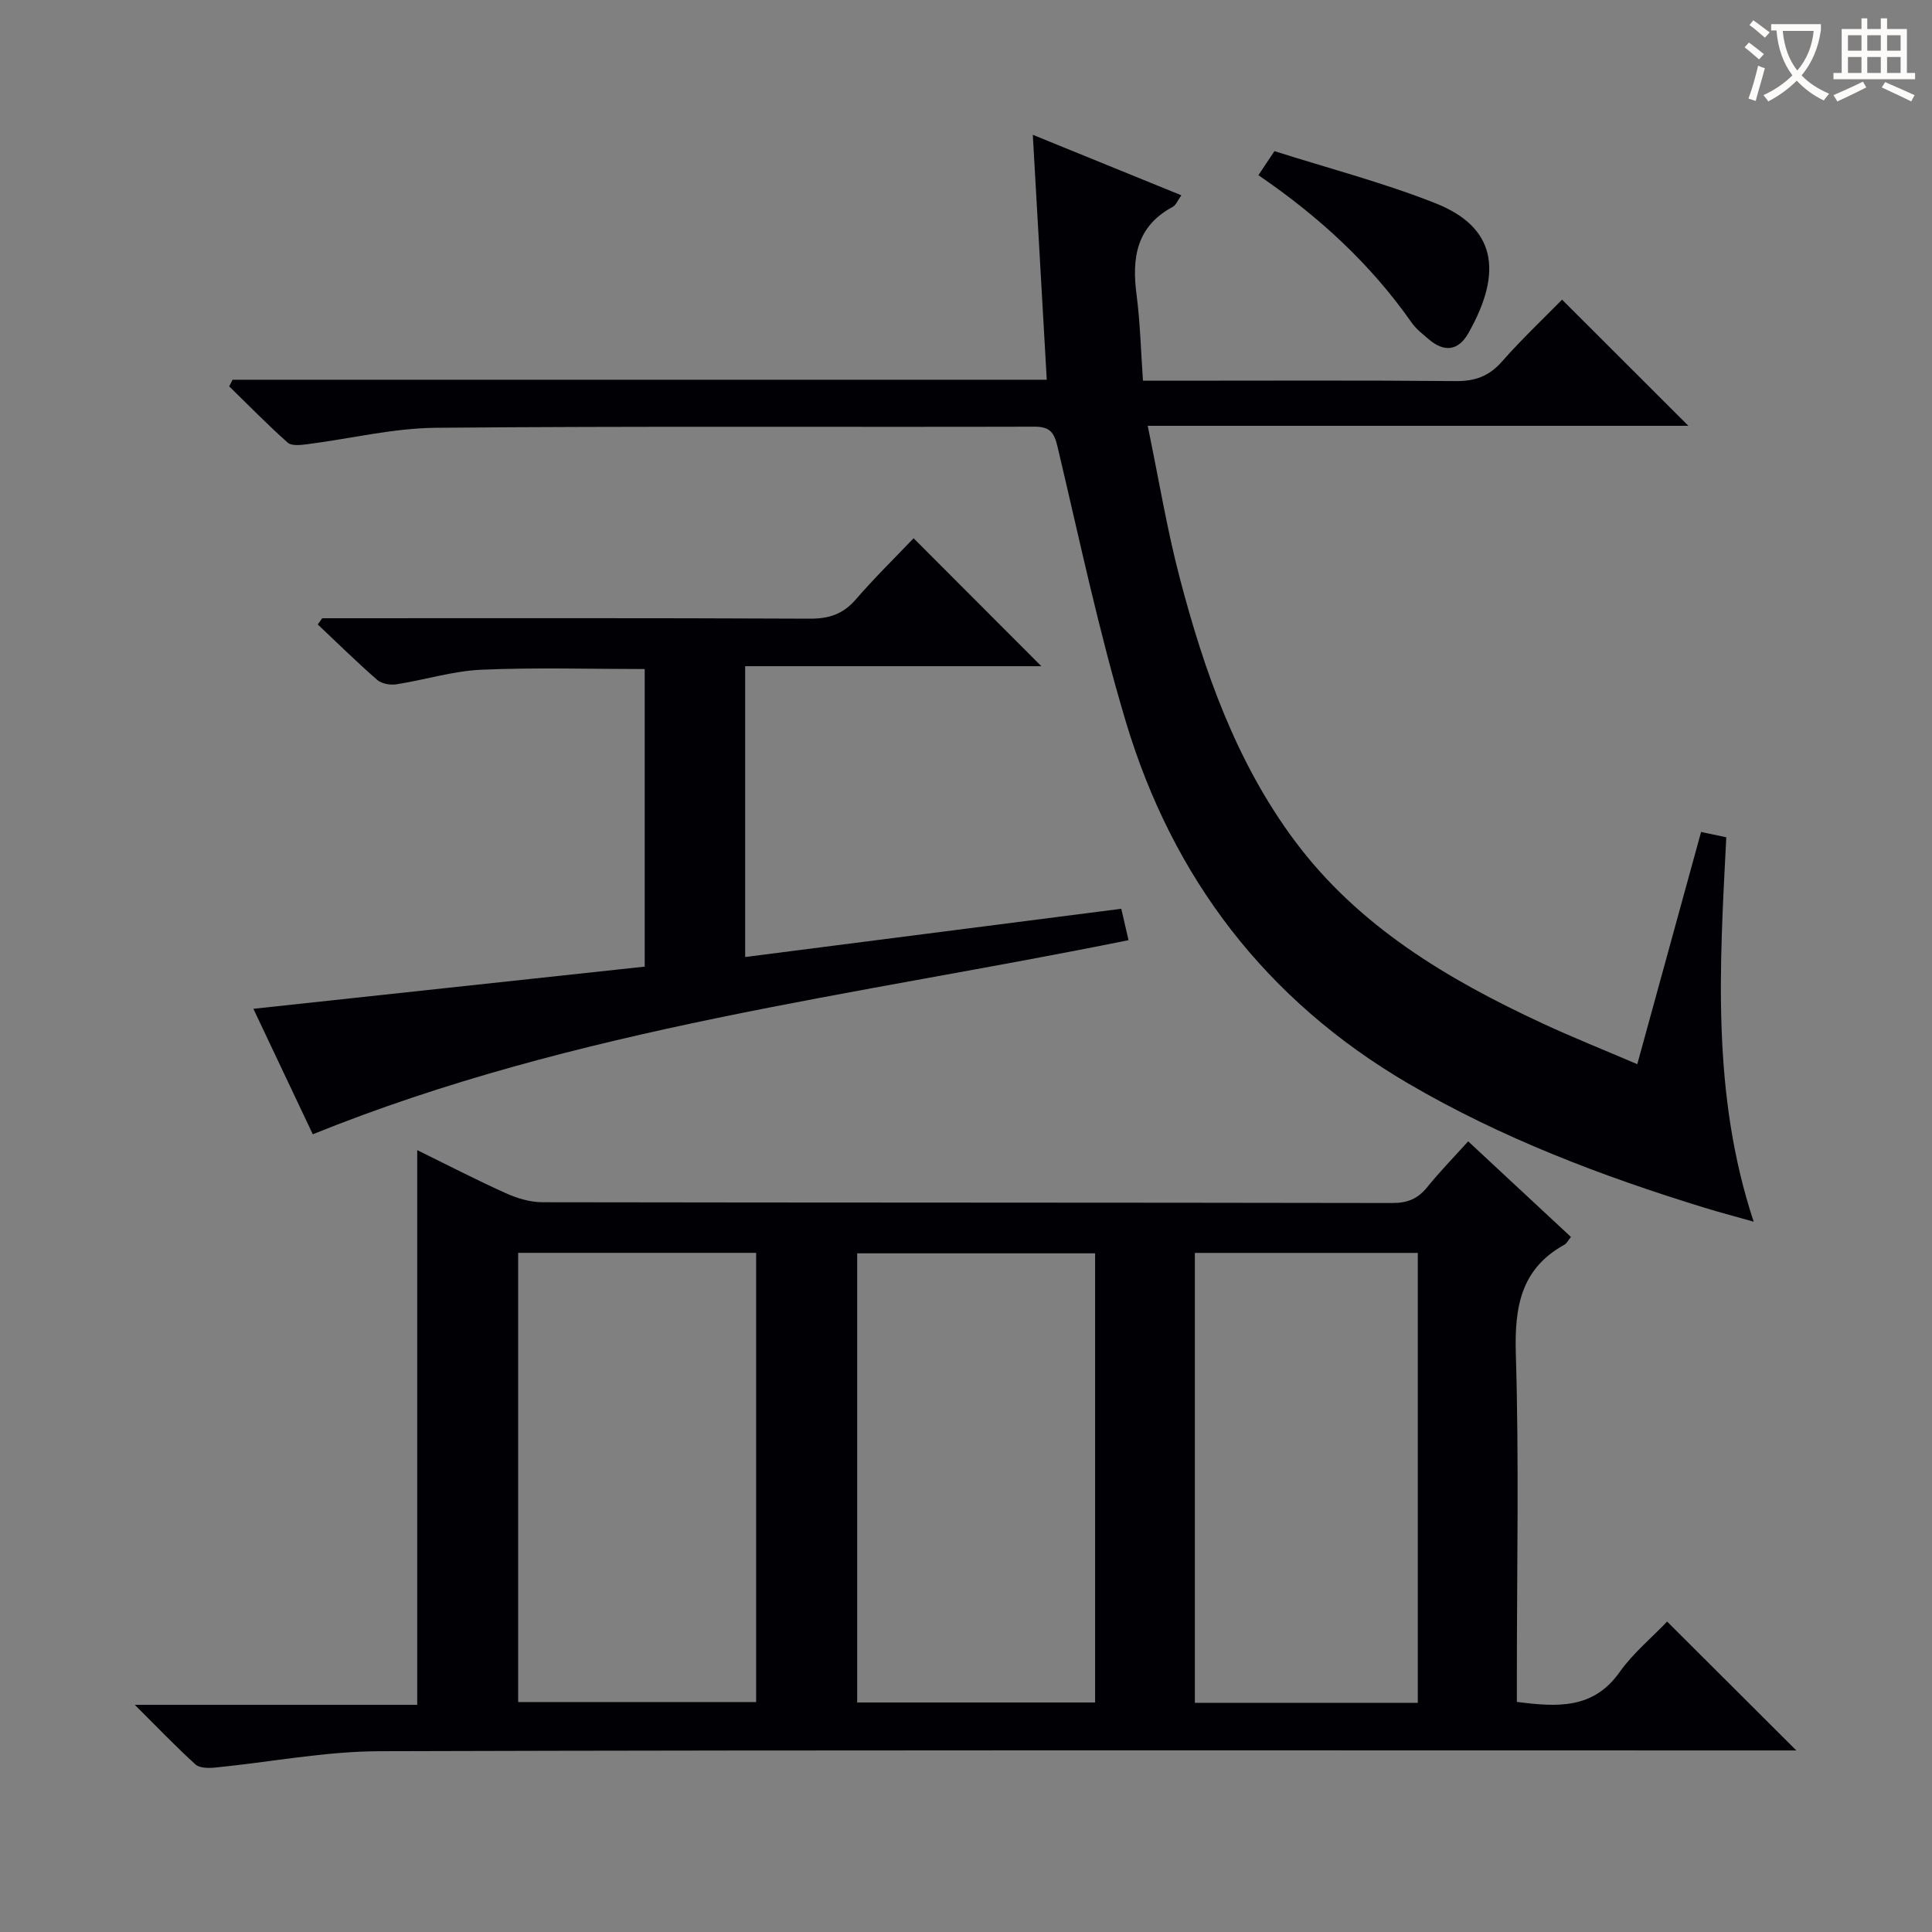 <svg enable-background="new 0 0 400 400" viewBox="0 0 400 400" xmlns="http://www.w3.org/2000/svg"><rect x="0" y="0" width="400" height="400" fill="#808080" stroke="none"/><g fill="#010105"><path d="m345.16 335.73c9.14 9.12 17.68 17.64 26.75 26.68-2.22 0-4.28 0-6.33 0-95.66 0-191.32-.12-286.97.16-11.37.03-22.73 2.27-34.1 3.39-1.34.13-3.19.12-4.05-.66-4.03-3.66-7.8-7.6-12.55-12.33h58.47c0-38.44 0-76.33 0-114.85 6.07 2.98 12.13 6.12 18.35 8.92 2.33 1.05 5.01 1.86 7.54 1.87 58.66.1 117.32.05 175.98.16 3.15.01 5.29-.87 7.23-3.27 2.59-3.2 5.47-6.15 8.49-9.5 7.22 6.72 14.13 13.15 21.28 19.8-.58.7-.87 1.33-1.36 1.6-9.1 5.05-10.34 13.01-10.05 22.7.67 22.14.21 44.32.21 66.49v5.47c8.41 1.08 15.85 1.54 21.31-6.22 2.77-3.89 6.59-7.04 9.8-10.41zm-237.88 16.66h49.27c0-31.3 0-62.16 0-93-16.61 0-32.84 0-49.27 0zm119.45-92.9c-16.74 0-33.09 0-49.26 0v92.99h49.26c0-31.1 0-61.84 0-92.99zm66.81 93.06c0-31.25 0-62.23 0-93.15-15.62 0-30.85 0-46.16 0v93.15z"/><path d="m48.15 78.62h168.57c-.97-17.03-1.91-33.57-2.89-50.71 10.49 4.27 20.44 8.33 30.75 12.52-.69.96-1.07 2.01-1.8 2.41-7.51 4.04-8.47 10.56-7.47 18.17.75 5.72.89 11.53 1.33 17.81h5.79c19.66 0 39.32-.1 58.98.08 3.98.04 6.89-1.01 9.55-4.04 4.06-4.61 8.54-8.84 12.45-12.82 8.88 8.87 17.42 17.4 26.15 26.12-36.63 0-73.73 0-111.94 0 2.31 11.15 3.99 21.42 6.62 31.44 5.07 19.38 11.73 38.26 23.83 54.5 13.19 17.7 31.65 28.67 51.3 37.79 6.28 2.92 12.72 5.48 19.61 8.44 4.5-16.37 8.83-32.15 13.21-48.08 1.69.36 3.11.66 5.22 1.1-1.35 26.43-3.12 53.02 5.67 79.59-3.66-1.04-6.9-1.89-10.1-2.87-21.34-6.55-42.11-14.44-61.46-25.77-29.42-17.23-48.74-42.53-58.43-74.89-5.61-18.71-9.63-37.9-14.14-56.92-.7-2.95-1.55-4.16-4.78-4.15-41.32.11-82.64-.14-123.96.23-8.87.08-17.72 2.27-26.59 3.4-1.35.17-3.24.4-4.06-.33-4.18-3.72-8.1-7.74-12.11-11.65.23-.45.46-.91.7-1.37z"/><path d="m66.7 128c33.65 0 67.3-.07 100.95.09 4 .02 6.91-.95 9.54-3.99 3.91-4.52 8.2-8.71 11.96-12.66 9.13 9.14 17.75 17.77 26.45 26.49-20.04 0-40.55 0-61.32 0v60.21c25.83-3.31 51.57-6.62 77.87-9.99.46 2.01.93 4.02 1.5 6.5-56.65 11.5-114.25 18.1-168.89 40.19-3.91-8.27-8.04-17-12.3-25.98 27.42-2.95 54.08-5.83 81.02-8.73 0-20.87 0-41.11 0-61.61-11.34 0-22.6-.35-33.83.14-5.89.26-11.71 2.11-17.59 3.02-1.27.2-3.05-.12-3.97-.92-4.22-3.68-8.22-7.62-12.3-11.47.3-.43.61-.86.91-1.29z"/><path d="m260.54 36.27c1.12-1.68 1.92-2.88 3.32-4.98 11.09 3.53 22.46 6.49 33.31 10.78 12.35 4.88 14.17 13.95 6.86 26.88-2.09 3.7-5 4.04-8.21 1.3-1.26-1.07-2.63-2.13-3.56-3.46-8.48-12.11-19.16-21.94-31.72-30.52z"/></g><path d="m362.1 8.8c1.1.8 2.1 1.6 3.1 2.4l-1 1.1c-1.3-1.1-2.3-2-3-2.5zm1.9 4.8c.5.2.9.4 1.4.5-.6 2.3-1.3 4.5-1.9 6.8l-1.5-.5c.8-2.1 1.4-4.3 2-6.8zm-1-9.4c1.3.9 2.4 1.8 3.4 2.5l-1 1.1c-1.4-1.2-2.4-2.1-3.2-2.6zm3.7 2.2v-1.4h10.3v1.2c-.5 3.6-1.8 6.8-4 9.4 1.5 1.6 3.4 2.8 5.7 3.8-.3.4-.7.8-1.1 1.4-2.3-1.1-4.1-2.5-5.6-4.1-1.6 1.6-3.6 3.1-5.9 4.3-.3-.5-.7-.9-1-1.3 2.4-1.1 4.4-2.5 6-4.1-1.9-2.5-3-5.6-3.3-9.3h-1.1zm8.8 0h-6.4c.3 3.3 1.3 6 3 8.2 2-2.3 3.1-5.1 3.4-8.2z" fill="#fcfbfa"/><path d="m385.3 3.8h1.3v2.2h2.8v-2.2h1.3v2.2h4.1v9.1h1.7v1.3h-16.9v-1.3h1.7v-9.1h4.1v-2.2zm.4 13.1.7 1.2c-1.8.9-3.8 1.9-6 2.9-.2-.4-.5-.8-.8-1.3 2.3-1 4.3-1.9 6.1-2.8zm-3.1-6.4h2.8v-3.2h-2.8zm0 4.6h2.8v-3.3h-2.8zm4-4.6h2.8v-3.2h-2.8zm0 4.6h2.8v-3.3h-2.8zm3.7 1.9c2.1.9 4.1 1.8 6.1 2.7l-.7 1.3c-2.2-1.1-4.2-2-6.1-2.9zm3.2-9.7h-2.8v3.2h2.8zm-2.8 7.8h2.8v-3.3h-2.8z" fill="#fcfbfa"/></svg>